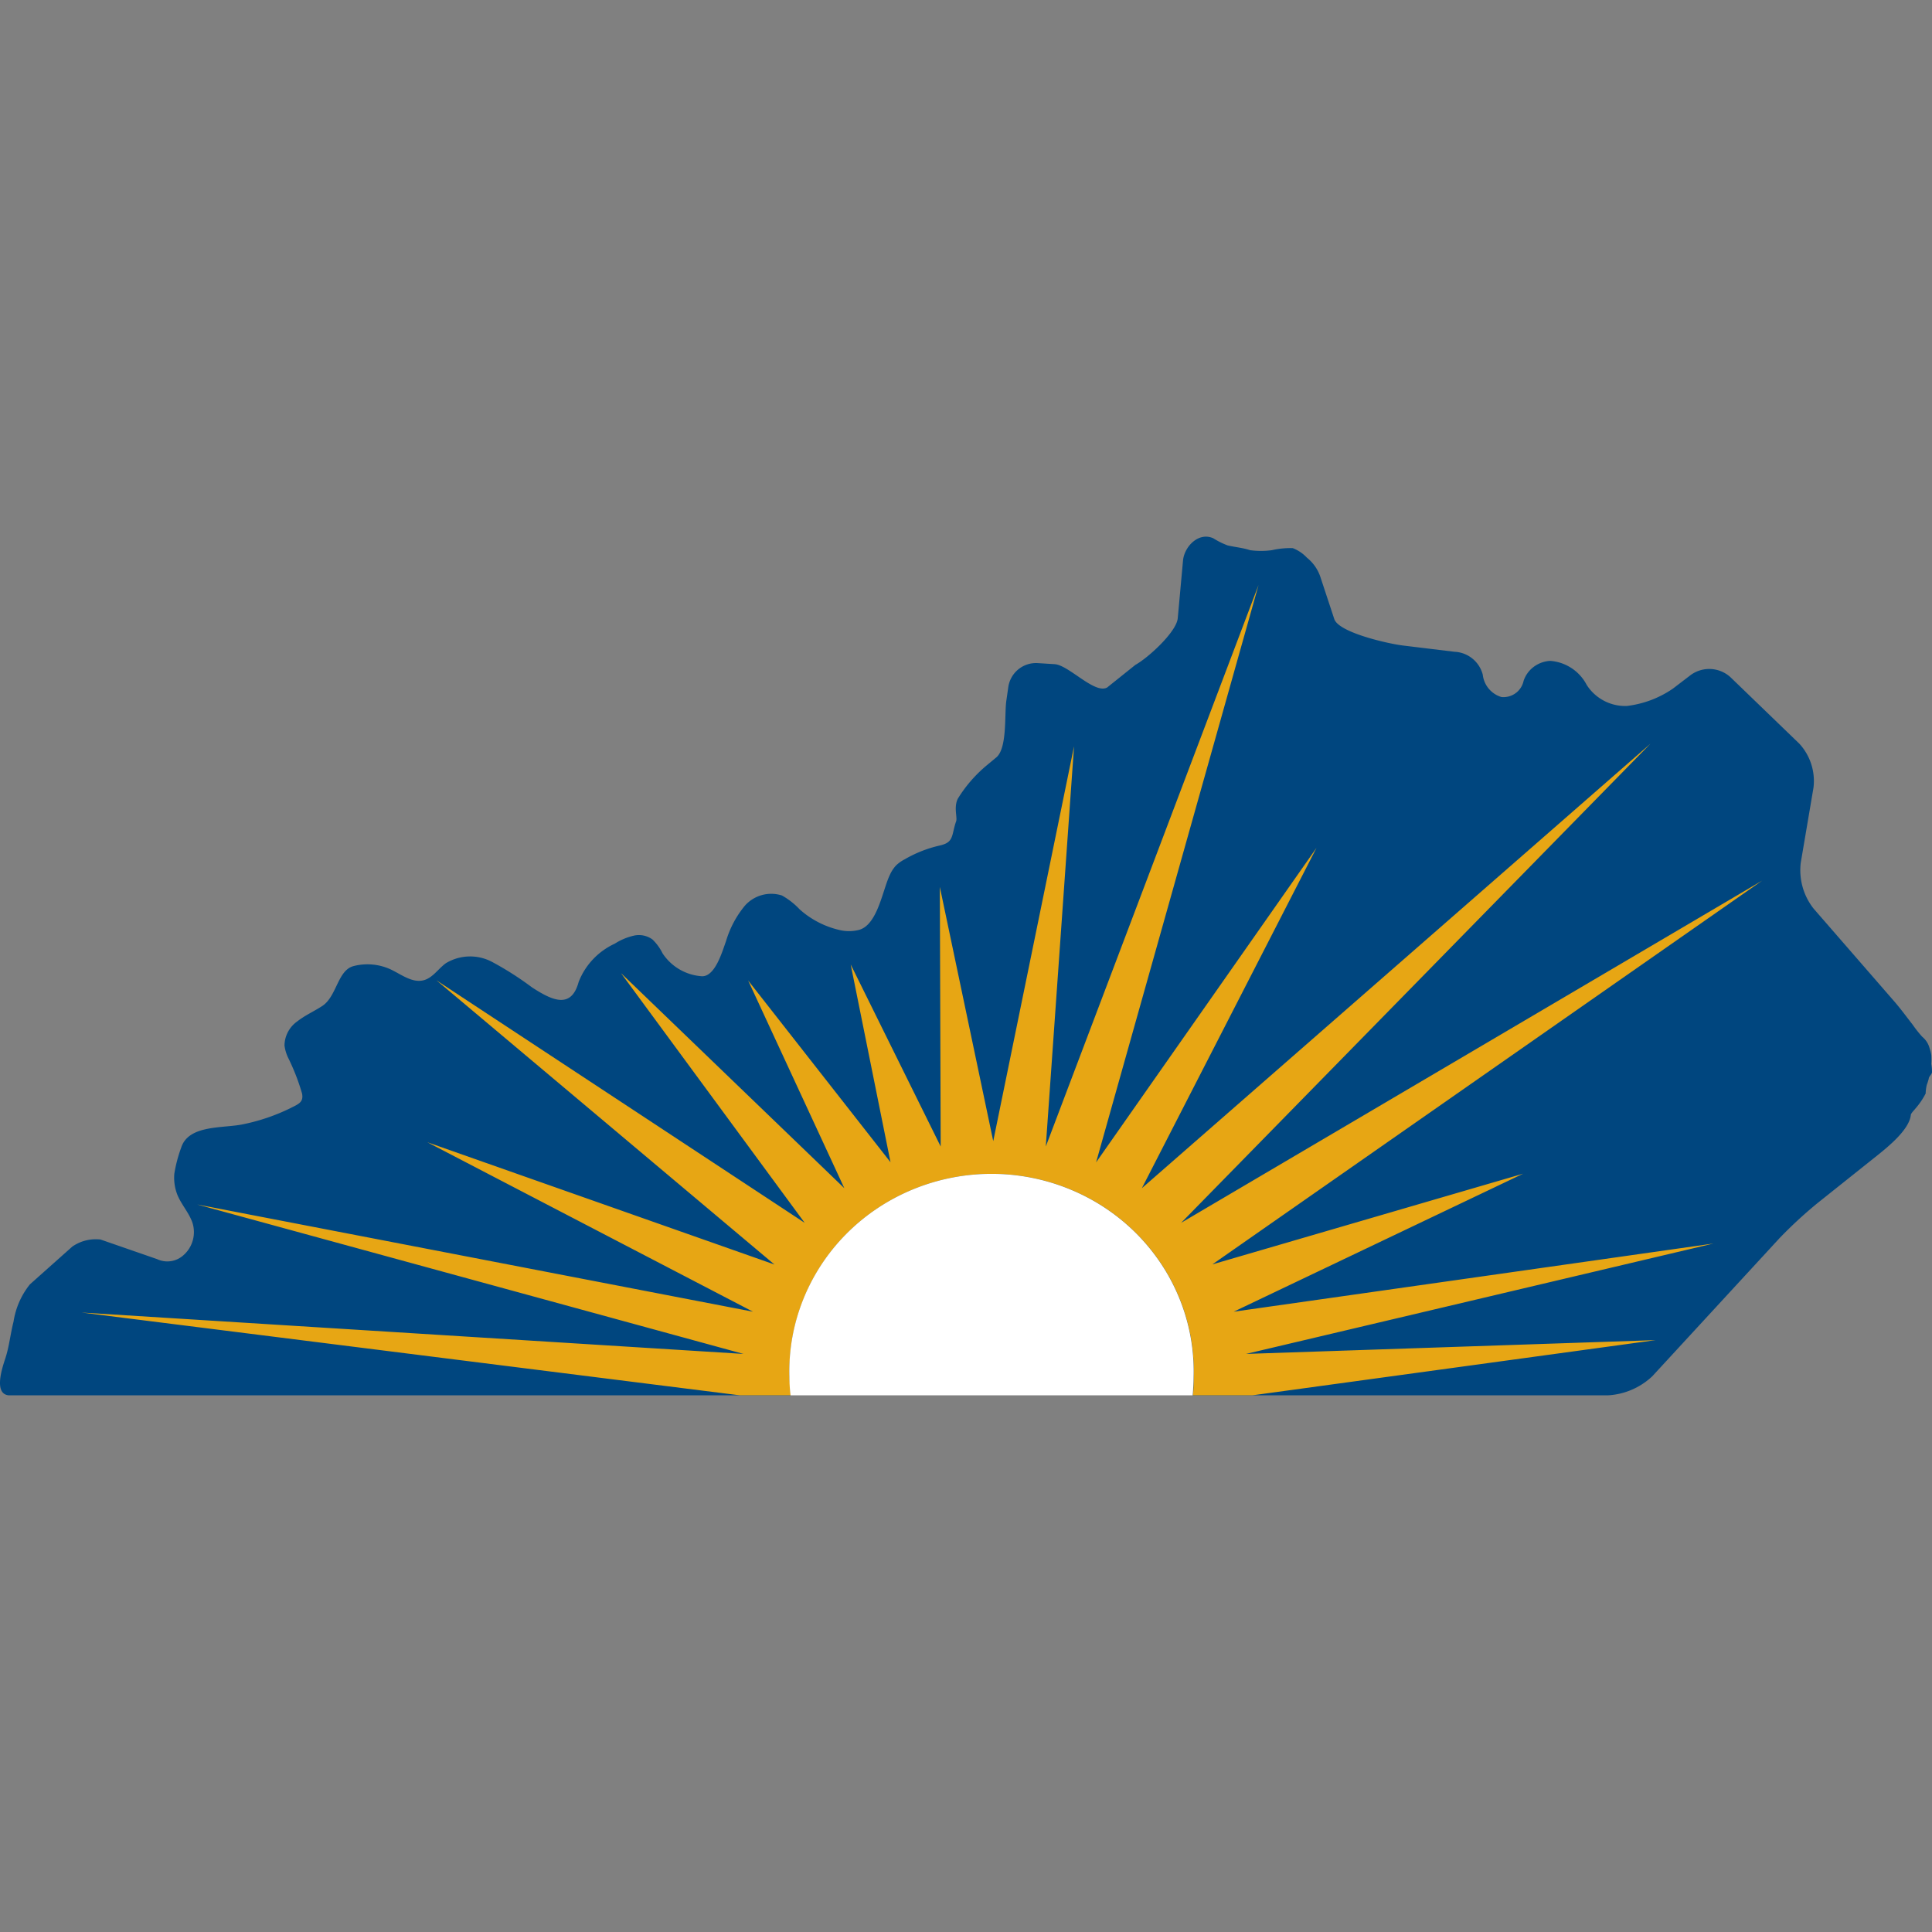 <svg viewBox="0 0 90 90" xmlns="http://www.w3.org/2000/svg"><rect x="0" y="0" width="90" height="90" fill="#808080" stroke="none"/><g fill="none"><path d="M89.967 49.565c.01-.14.01-.28 0-.418a1.892 1.892 0 0 0-.085-.335 1.013 1.013 0 0 0-.336-.514 5.52 5.52 0 0 1-.448-.566c-.29-.373-.572-.758-.881-1.112l-3.738-4.3a2.895 2.895 0 0 1-.593-2.129l.593-3.497a2.57 2.57 0 0 0-.658-2.05l-3.212-3.1a1.467 1.467 0 0 0-1.836-.109l-.842.643c-.64.442-1.382.72-2.159.81h-.04a2.131 2.131 0 0 1-1.81-.97l-.058-.103a2.09 2.09 0 0 0-1.646-1.029c-.572.029-1.067.4-1.243.932a.958.958 0 0 1-1.034.752 1.228 1.228 0 0 1-.868-1.041 1.426 1.426 0 0 0-1.317-1.067l-2.388-.29c-.659-.077-3.001-.597-3.212-1.234l-.658-1.993c-.12-.34-.334-.64-.619-.868a1.772 1.772 0 0 0-.658-.443 3.857 3.857 0 0 0-.974.096 3.819 3.819 0 0 1-1.013 0c-.349-.116-.704-.141-1.053-.225a3.586 3.586 0 0 1-.658-.328c-.658-.302-1.316.335-1.409.99l-.25 2.733c-.059.642-1.388 1.851-1.974 2.173l-1.316 1.054c-.58.321-1.783-1.042-2.442-1.087l-.809-.051a1.307 1.307 0 0 0-1.356 1.138l-.092.643c-.085.643.046 2.18-.46 2.61l-.48.398c-.52.439-.965.955-1.317 1.53-.204.412 0 .9-.086 1.074-.19.56-.112.887-.559 1.048-.064.024-.13.043-.197.058a5.784 5.784 0 0 0-1.633.643c-.146.075-.281.17-.4.283a1.59 1.59 0 0 0-.284.43c-.342.688-.566 2.321-1.435 2.572-.31.08-.637.08-.947 0a4.19 4.19 0 0 1-1.83-.958 3.403 3.403 0 0 0-.822-.643 1.637 1.637 0 0 0-1.731.482 4.668 4.668 0 0 0-.875 1.652c-.171.463-.507 1.678-1.145 1.627a2.385 2.385 0 0 1-1.81-1.067 2.322 2.322 0 0 0-.467-.643 1.073 1.073 0 0 0-.895-.174 2.825 2.825 0 0 0-.863.367c-.777.36-1.38 1-1.684 1.787-.35 1.286-1.25.848-2.172.25a14.597 14.597 0 0 0-1.876-1.195 2.183 2.183 0 0 0-2.138.07c-.356.258-.606.676-1.027.791-.54.142-1.046-.27-1.553-.508a2.589 2.589 0 0 0-1.73-.147c-.738.205-.77 1.414-1.449 1.857-.375.245-.796.431-1.151.708-.376.26-.6.681-.606 1.131.024.189.078.373.158.547.269.541.49 1.105.658 1.684.086.424-.177.501-.553.694a9.093 9.093 0 0 1-2.171.74c-.915.205-2.567 0-2.909 1.105a6.5 6.5 0 0 0-.316 1.209c-.028.334.022.67.145.983.19.457.546.843.697 1.286a1.431 1.431 0 0 1-.434 1.537 1.12 1.12 0 0 1-1.21.167l-2.633-.913a1.923 1.923 0 0 0-1.316.328l-1.975 1.76a3.647 3.647 0 0 0-.763 1.736c-.151.585-.204 1.196-.401 1.768-.145.444-.514 1.594.17 1.665h36.426c0-.29-.046-.579-.046-.874-.09-3.344 1.684-6.472 4.634-8.17a9.61 9.61 0 0 1 9.56 0c2.95 1.698 4.725 4.826 4.634 8.17 0 .295 0 .585-.04.874h19.349a3.28 3.28 0 0 0 2.053-.887l5.923-6.429a20.212 20.212 0 0 1 1.776-1.64l2.797-2.23c.52-.418 1.474-1.196 1.547-1.87 0-.078.164-.232.204-.29.192-.217.356-.457.487-.714.004-.134.022-.267.052-.398a2.9 2.9 0 0 0 .093-.29c0-.096.131-.192.151-.295 0-.132-.01-.263-.033-.392Z" fill="#00467F"/><path d="m57.47 61.104 13.485-6.429L56.477 58.9 82.09 41.021 55.022 56.964l21.862-22.32L53.193 55.35l8.134-15.853L51.06 54.148l7.568-26.898-9.911 26.159 1.316-18.644-3.764 18.393-2.488-11.842.04 12.093-4.192-8.48 1.855 9.213-6.633-8.467 4.481 9.675L28.93 45.334l8.555 11.63-17.15-11.295 15.742 13.237-16.17-5.696 15.17 7.894-25.89-4.995 25.449 6.962-30.839-1.928L34.47 65h2.356c0-.29-.046-.579-.046-.874-.09-3.344 1.684-6.472 4.634-8.17a9.61 9.61 0 0 1 9.56 0c2.95 1.698 4.725 4.826 4.634 8.17 0 .295 0 .585-.04.874h2.771l18.789-2.572-19.085.643 21.776-5.143-22.349 3.176Z" fill="#E7A614"/><path d="M55.601 64.126c.091-3.344-1.683-6.472-4.633-8.17a9.61 9.61 0 0 0-9.56 0c-2.95 1.698-4.725 4.826-4.635 8.17.001.292.019.584.053.874h18.73a9.74 9.74 0 0 0 .045-.874Z" fill="#FFF"/></g></svg>